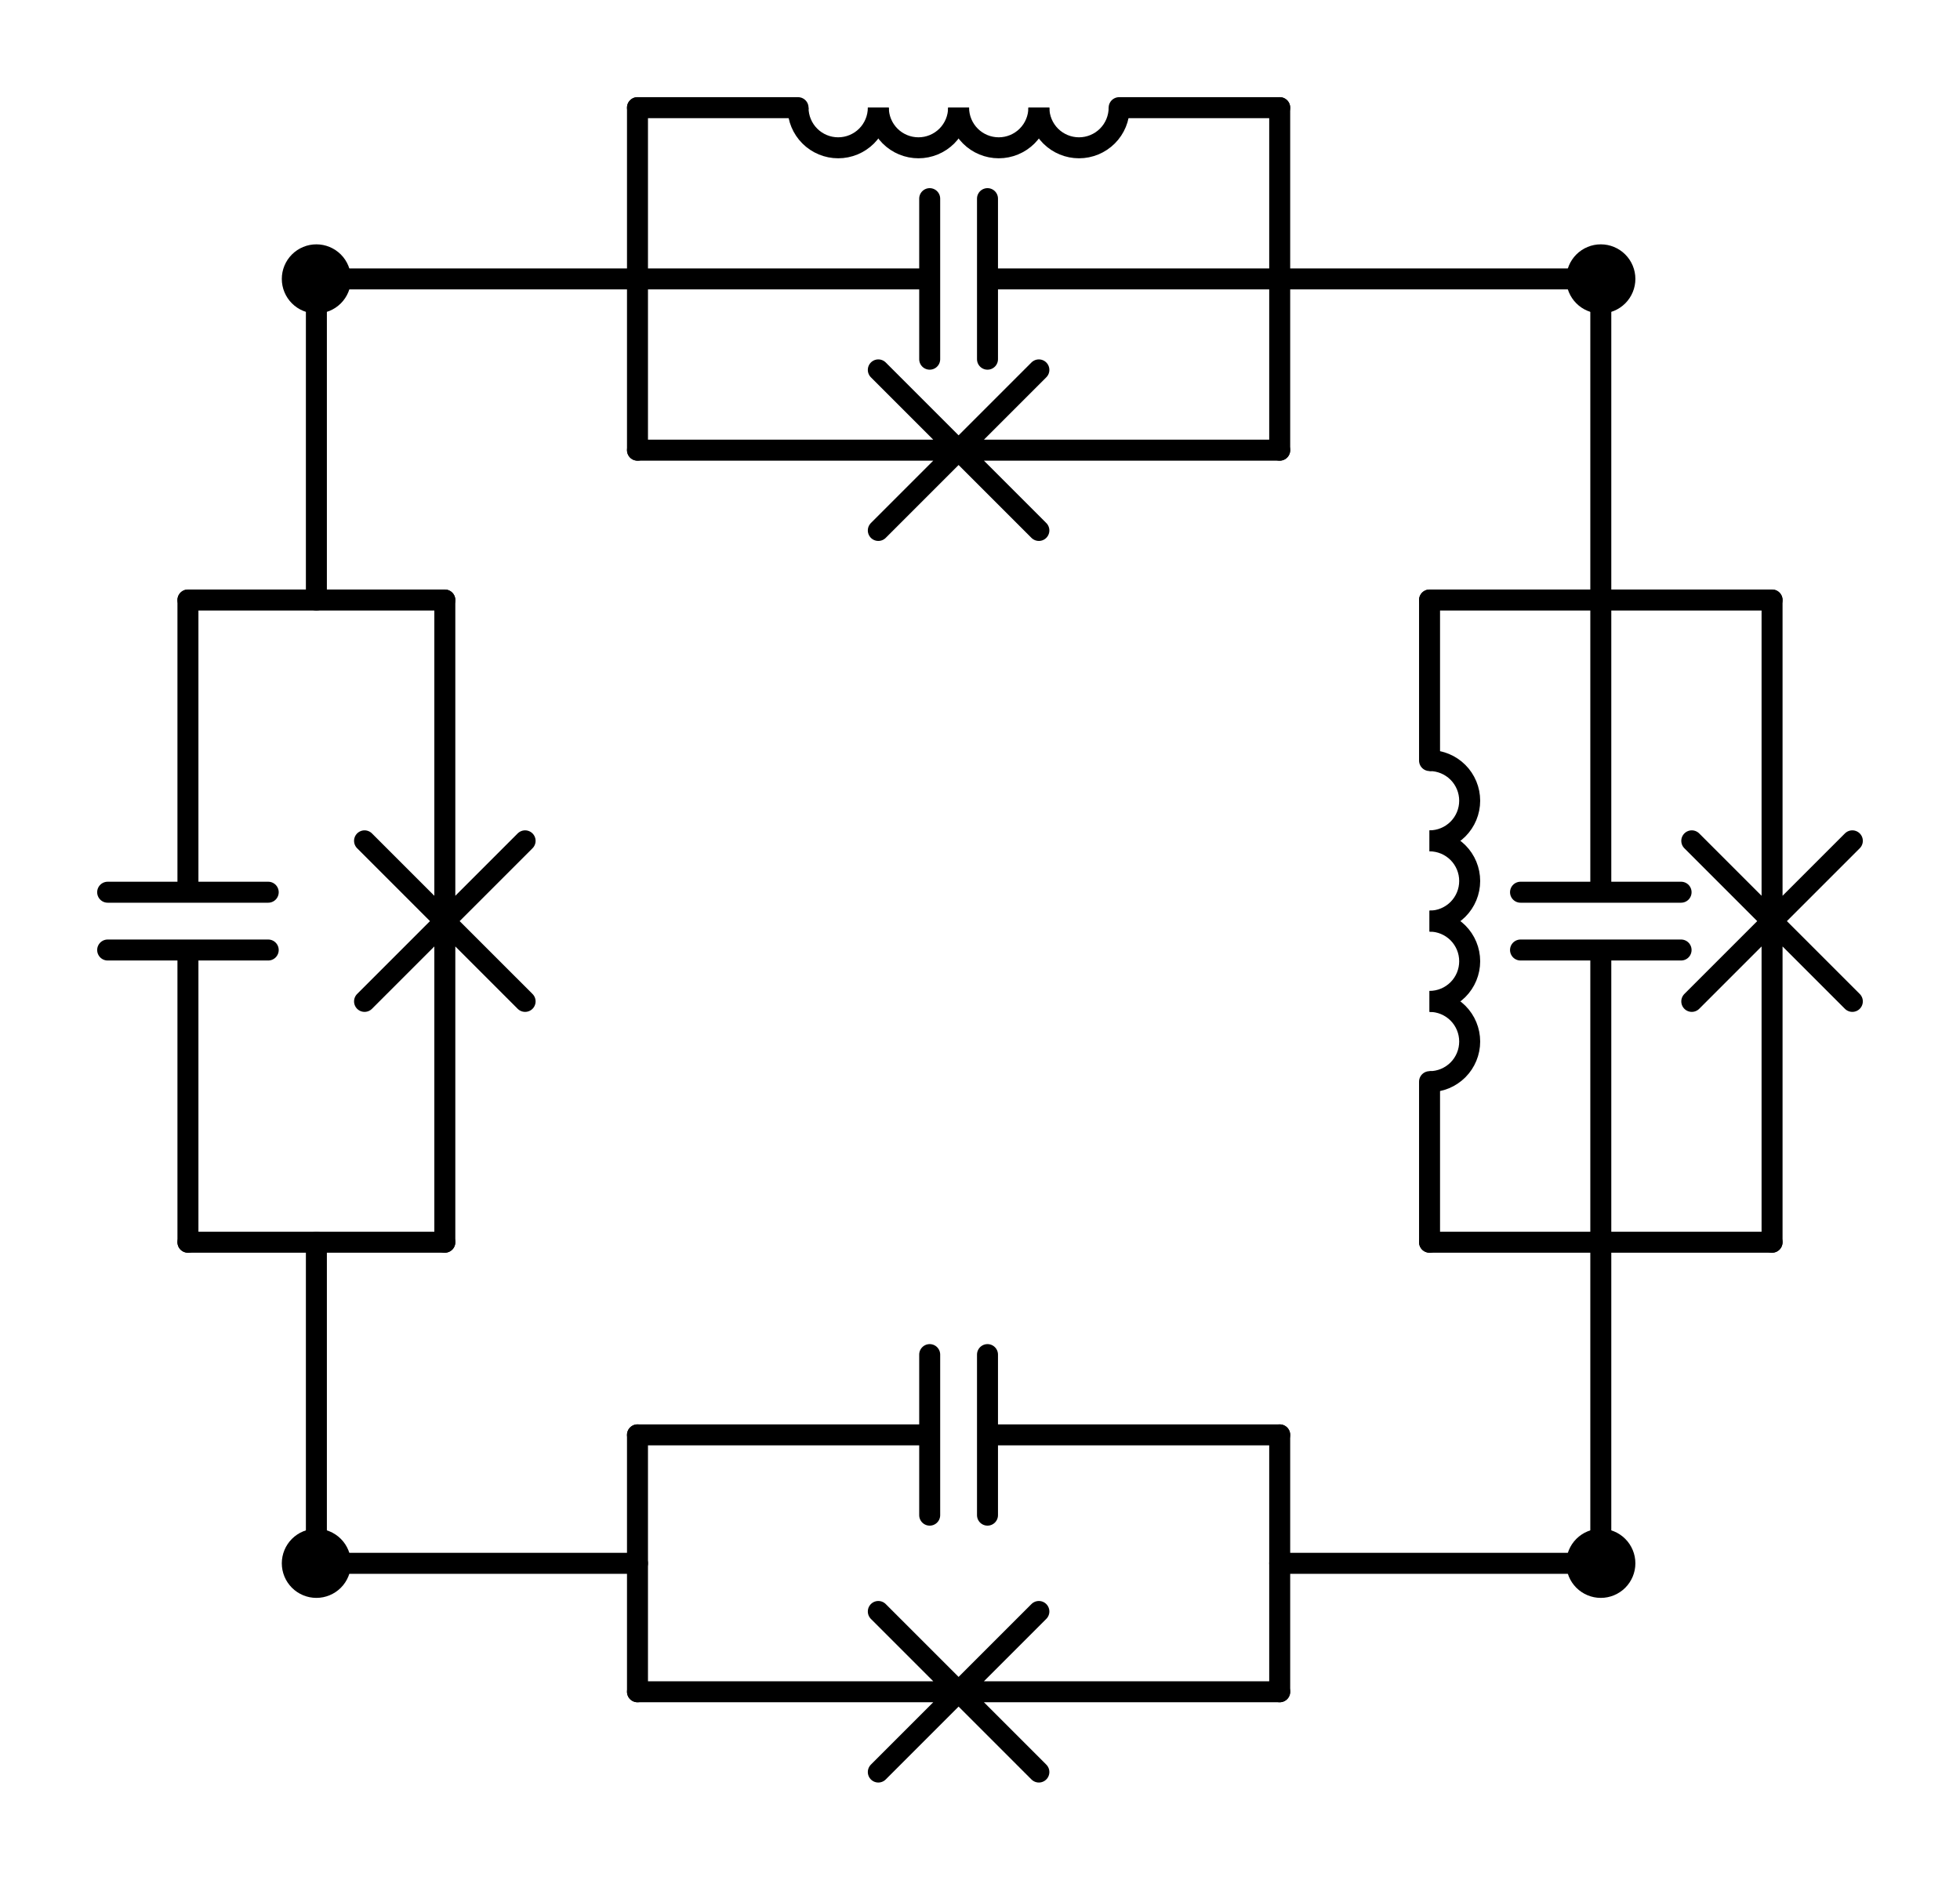 <?xml version="1.0" encoding="utf-8" standalone="no"?>
<!DOCTYPE svg PUBLIC "-//W3C//DTD SVG 1.1//EN"
  "http://www.w3.org/Graphics/SVG/1.1/DTD/svg11.dtd">
<svg xmlns:xlink="http://www.w3.org/1999/xlink" width="186.78pt" height="179.13pt" viewBox="0 0 186.78 179.13" xmlns="http://www.w3.org/2000/svg" version="1.1">
 <defs>
  <style type="text/css">*{stroke-linejoin: round; stroke-linecap: butt}</style>
 </defs>
 <g id="figure_1">
  <g id="patch_1">
   <path d="M 0 179.13 
L 186.78 179.13 
L 186.78 0 
L 0 0 
L 0 179.13 
z
" style="fill: none"/>
  </g>
  <g id="axes_1">
   <g id="patch_2">
    <path d="M 136.23 80.13 
C 137.244 80.13 138.218 79.727 138.935 79.01 
C 139.652 78.293 140.055 77.319 140.055 76.305 
C 140.055 75.291 139.652 74.317 138.935 73.6 
C 138.218 72.883 137.244 72.48 136.23 72.48 
" clip-path="url(#p73cd1da645)" style="fill: none; stroke: #000000; stroke-width: 2; stroke-linejoin: miter"/>
   </g>
   <g id="patch_3">
    <path d="M 136.23 87.78 
C 137.244 87.78 138.218 87.377 138.935 86.66 
C 139.652 85.943 140.055 84.969 140.055 83.955 
C 140.055 82.941 139.652 81.967 138.935 81.25 
C 138.218 80.533 137.244 80.13 136.23 80.13 
" clip-path="url(#p73cd1da645)" style="fill: none; stroke: #000000; stroke-width: 2; stroke-linejoin: miter"/>
   </g>
   <g id="patch_4">
    <path d="M 136.23 95.43 
C 137.244 95.43 138.218 95.027 138.935 94.31 
C 139.652 93.593 140.055 92.619 140.055 91.605 
C 140.055 90.591 139.652 89.617 138.935 88.9 
C 138.218 88.183 137.244 87.78 136.23 87.78 
" clip-path="url(#p73cd1da645)" style="fill: none; stroke: #000000; stroke-width: 2; stroke-linejoin: miter"/>
   </g>
   <g id="patch_5">
    <path d="M 136.23 103.08 
C 137.244 103.08 138.218 102.677 138.935 101.96 
C 139.652 101.243 140.055 100.269 140.055 99.255 
C 140.055 98.241 139.652 97.267 138.935 96.55 
C 138.218 95.833 137.244 95.43 136.23 95.43 
" clip-path="url(#p73cd1da645)" style="fill: none; stroke: #000000; stroke-width: 2; stroke-linejoin: miter"/>
   </g>
   <g id="patch_6">
    <path d="M 99 10.26 
C 99 11.274 99.403 12.248 100.12 12.965 
C 100.837 13.682 101.811 14.085 102.825 14.085 
C 103.839 14.085 104.813 13.682 105.53 12.965 
C 106.247 12.248 106.65 11.274 106.65 10.26 
" clip-path="url(#p73cd1da645)" style="fill: none; stroke: #000000; stroke-width: 2; stroke-linejoin: miter"/>
   </g>
   <g id="patch_7">
    <path d="M 91.35 10.26 
C 91.35 11.274 91.753 12.248 92.47 12.965 
C 93.187 13.682 94.161 14.085 95.175 14.085 
C 96.189 14.085 97.163 13.682 97.88 12.965 
C 98.597 12.248 99 11.274 99 10.26 
" clip-path="url(#p73cd1da645)" style="fill: none; stroke: #000000; stroke-width: 2; stroke-linejoin: miter"/>
   </g>
   <g id="patch_8">
    <path d="M 83.7 10.26 
C 83.7 11.274 84.103 12.248 84.82 12.965 
C 85.537 13.682 86.511 14.085 87.525 14.085 
C 88.539 14.085 89.513 13.682 90.23 12.965 
C 90.947 12.248 91.35 11.274 91.35 10.26 
" clip-path="url(#p73cd1da645)" style="fill: none; stroke: #000000; stroke-width: 2; stroke-linejoin: miter"/>
   </g>
   <g id="patch_9">
    <path d="M 76.05 10.26 
C 76.05 11.274 76.453 12.248 77.17 12.965 
C 77.887 13.682 78.861 14.085 79.875 14.085 
C 80.889 14.085 81.863 13.682 82.58 12.965 
C 83.297 12.248 83.7 11.274 83.7 10.26 
" clip-path="url(#p73cd1da645)" style="fill: none; stroke: #000000; stroke-width: 2; stroke-linejoin: miter"/>
   </g>
   <g id="line2d_1">
    <path d="M 30.15 148.98 
L 60.75 148.98 
" clip-path="url(#p73cd1da645)" style="fill: none; stroke: #000000; stroke-width: 2; stroke-linecap: round"/>
   </g>
   <g id="line2d_2">
    <path d="M 152.55 148.98 
L 121.95 148.98 
" clip-path="url(#p73cd1da645)" style="fill: none; stroke: #000000; stroke-width: 2; stroke-linecap: round"/>
   </g>
   <g id="line2d_3">
    <path d="M 60.75 136.74 
L 60.75 161.22 
" clip-path="url(#p73cd1da645)" style="fill: none; stroke: #000000; stroke-width: 2; stroke-linecap: round"/>
   </g>
   <g id="line2d_4">
    <path d="M 121.95 136.74 
L 121.95 161.22 
" clip-path="url(#p73cd1da645)" style="fill: none; stroke: #000000; stroke-width: 2; stroke-linecap: round"/>
   </g>
   <g id="line2d_5">
    <path d="M 60.75 136.74 
L 88.596 136.74 
M 88.596 129.09 
L 88.596 144.39 
M 94.104 129.09 
L 94.104 144.39 
M 94.104 136.74 
L 121.95 136.74 
" clip-path="url(#p73cd1da645)" style="fill: none; stroke: #000000; stroke-width: 2; stroke-linecap: round"/>
   </g>
   <g id="line2d_6">
    <path d="M 60.75 161.22 
L 91.35 161.22 
M 83.7 153.57 
L 99 168.87 
M 99 153.57 
L 83.7 168.87 
M 91.35 161.22 
L 121.95 161.22 
" clip-path="url(#p73cd1da645)" style="fill: none; stroke: #000000; stroke-width: 2; stroke-linecap: round"/>
   </g>
   <g id="line2d_7">
    <path d="M 30.15 148.98 
L 30.15 118.38 
" clip-path="url(#p73cd1da645)" style="fill: none; stroke: #000000; stroke-width: 2; stroke-linecap: round"/>
   </g>
   <g id="line2d_8">
    <path d="M 30.15 26.58 
L 30.15 57.18 
" clip-path="url(#p73cd1da645)" style="fill: none; stroke: #000000; stroke-width: 2; stroke-linecap: round"/>
   </g>
   <g id="line2d_9">
    <path d="M 17.91 118.38 
L 42.39 118.38 
" clip-path="url(#p73cd1da645)" style="fill: none; stroke: #000000; stroke-width: 2; stroke-linecap: round"/>
   </g>
   <g id="line2d_10">
    <path d="M 17.91 57.18 
L 42.39 57.18 
" clip-path="url(#p73cd1da645)" style="fill: none; stroke: #000000; stroke-width: 2; stroke-linecap: round"/>
   </g>
   <g id="line2d_11">
    <path d="M 17.91 118.38 
L 17.91 90.534 
M 10.26 90.534 
L 25.56 90.534 
M 10.26 85.026 
L 25.56 85.026 
M 17.91 85.026 
L 17.91 57.18 
" clip-path="url(#p73cd1da645)" style="fill: none; stroke: #000000; stroke-width: 2; stroke-linecap: round"/>
   </g>
   <g id="line2d_12">
    <path d="M 42.39 118.38 
L 42.39 87.78 
M 34.74 95.43 
L 50.04 80.13 
M 34.74 80.13 
L 50.04 95.43 
M 42.39 87.78 
L 42.39 57.18 
" clip-path="url(#p73cd1da645)" style="fill: none; stroke: #000000; stroke-width: 2; stroke-linecap: round"/>
   </g>
   <g id="line2d_13">
    <path d="M 152.55 26.58 
L 152.55 57.18 
" clip-path="url(#p73cd1da645)" style="fill: none; stroke: #000000; stroke-width: 2; stroke-linecap: round"/>
   </g>
   <g id="line2d_14">
    <path d="M 152.55 148.98 
L 152.55 118.38 
" clip-path="url(#p73cd1da645)" style="fill: none; stroke: #000000; stroke-width: 2; stroke-linecap: round"/>
   </g>
   <g id="line2d_15">
    <path d="M 168.87 57.18 
L 136.23 57.18 
" clip-path="url(#p73cd1da645)" style="fill: none; stroke: #000000; stroke-width: 2; stroke-linecap: round"/>
   </g>
   <g id="line2d_16">
    <path d="M 168.87 118.38 
L 136.23 118.38 
" clip-path="url(#p73cd1da645)" style="fill: none; stroke: #000000; stroke-width: 2; stroke-linecap: round"/>
   </g>
   <g id="line2d_17">
    <path d="M 152.55 57.18 
L 152.55 85.026 
M 160.2 85.026 
L 144.9 85.026 
M 160.2 90.534 
L 144.9 90.534 
M 152.55 90.534 
L 152.55 118.38 
" clip-path="url(#p73cd1da645)" style="fill: none; stroke: #000000; stroke-width: 2; stroke-linecap: round"/>
   </g>
   <g id="line2d_18">
    <path d="M 168.87 57.18 
L 168.87 87.78 
M 176.52 80.13 
L 161.22 95.43 
M 176.52 95.43 
L 161.22 80.13 
M 168.87 87.78 
L 168.87 118.38 
" clip-path="url(#p73cd1da645)" style="fill: none; stroke: #000000; stroke-width: 2; stroke-linecap: round"/>
   </g>
   <g id="line2d_19">
    <path d="M 136.23 57.18 
L 136.23 72.48 
M 136.23 103.08 
L 136.23 118.38 
" clip-path="url(#p73cd1da645)" style="fill: none; stroke: #000000; stroke-width: 2; stroke-linecap: round"/>
   </g>
   <g id="line2d_20">
    <path d="M 152.55 26.58 
L 121.95 26.58 
" clip-path="url(#p73cd1da645)" style="fill: none; stroke: #000000; stroke-width: 2; stroke-linecap: round"/>
   </g>
   <g id="line2d_21">
    <path d="M 30.15 26.58 
L 60.75 26.58 
" clip-path="url(#p73cd1da645)" style="fill: none; stroke: #000000; stroke-width: 2; stroke-linecap: round"/>
   </g>
   <g id="line2d_22">
    <path d="M 121.95 42.9 
L 121.95 10.26 
" clip-path="url(#p73cd1da645)" style="fill: none; stroke: #000000; stroke-width: 2; stroke-linecap: round"/>
   </g>
   <g id="line2d_23">
    <path d="M 60.75 42.9 
L 60.75 10.26 
" clip-path="url(#p73cd1da645)" style="fill: none; stroke: #000000; stroke-width: 2; stroke-linecap: round"/>
   </g>
   <g id="line2d_24">
    <path d="M 121.95 26.58 
L 94.104 26.58 
M 94.104 34.23 
L 94.104 18.93 
M 88.596 34.23 
L 88.596 18.93 
M 88.596 26.58 
L 60.75 26.58 
" clip-path="url(#p73cd1da645)" style="fill: none; stroke: #000000; stroke-width: 2; stroke-linecap: round"/>
   </g>
   <g id="line2d_25">
    <path d="M 121.95 42.9 
L 91.35 42.9 
M 99 50.55 
L 83.7 35.25 
M 83.7 50.55 
L 99 35.25 
M 91.35 42.9 
L 60.75 42.9 
" clip-path="url(#p73cd1da645)" style="fill: none; stroke: #000000; stroke-width: 2; stroke-linecap: round"/>
   </g>
   <g id="line2d_26">
    <path d="M 121.95 10.26 
L 106.65 10.26 
M 76.05 10.26 
L 60.75 10.26 
" clip-path="url(#p73cd1da645)" style="fill: none; stroke: #000000; stroke-width: 2; stroke-linecap: round"/>
   </g>
   <g id="patch_10">
    <path d="M 30.15 151.275 
C 30.759 151.275 31.342 151.033 31.773 150.603 
C 32.203 150.172 32.445 149.589 32.445 148.98 
C 32.445 148.371 32.203 147.788 31.773 147.357 
C 31.342 146.927 30.759 146.685 30.15 146.685 
C 29.541 146.685 28.958 146.927 28.527 147.357 
C 28.097 147.788 27.855 148.371 27.855 148.98 
C 27.855 149.589 28.097 150.172 28.527 150.603 
C 28.958 151.033 29.541 151.275 30.15 151.275 
z
" clip-path="url(#p73cd1da645)" style="stroke: #000000; stroke-width: 2; stroke-linejoin: miter"/>
   </g>
   <g id="patch_11">
    <path d="M 152.55 151.275 
C 153.159 151.275 153.742 151.033 154.173 150.603 
C 154.603 150.172 154.845 149.589 154.845 148.98 
C 154.845 148.371 154.603 147.788 154.173 147.357 
C 153.742 146.927 153.159 146.685 152.55 146.685 
C 151.941 146.685 151.358 146.927 150.927 147.357 
C 150.497 147.788 150.255 148.371 150.255 148.98 
C 150.255 149.589 150.497 150.172 150.927 150.603 
C 151.358 151.033 151.941 151.275 152.55 151.275 
z
" clip-path="url(#p73cd1da645)" style="stroke: #000000; stroke-width: 2; stroke-linejoin: miter"/>
   </g>
   <g id="patch_12">
    <path d="M 30.15 28.875 
C 30.759 28.875 31.342 28.633 31.773 28.203 
C 32.203 27.772 32.445 27.189 32.445 26.58 
C 32.445 25.971 32.203 25.388 31.773 24.957 
C 31.342 24.527 30.759 24.285 30.15 24.285 
C 29.541 24.285 28.958 24.527 28.527 24.957 
C 28.097 25.388 27.855 25.971 27.855 26.58 
C 27.855 27.189 28.097 27.772 28.527 28.203 
C 28.958 28.633 29.541 28.875 30.15 28.875 
z
" clip-path="url(#p73cd1da645)" style="stroke: #000000; stroke-width: 2; stroke-linejoin: miter"/>
   </g>
   <g id="patch_13">
    <path d="M 152.55 28.875 
C 153.159 28.875 153.742 28.633 154.173 28.203 
C 154.603 27.772 154.845 27.189 154.845 26.58 
C 154.845 25.971 154.603 25.388 154.173 24.957 
C 153.742 24.527 153.159 24.285 152.55 24.285 
C 151.941 24.285 151.358 24.527 150.927 24.957 
C 150.497 25.388 150.255 25.971 150.255 26.58 
C 150.255 27.189 150.497 27.772 150.927 28.203 
C 151.358 28.633 151.941 28.875 152.55 28.875 
z
" clip-path="url(#p73cd1da645)" style="stroke: #000000; stroke-width: 2; stroke-linejoin: miter"/>
   </g>
  </g>
 </g>
 <defs>
  <clipPath id="p73cd1da645">
   <rect x="7.2" y="7.2" width="172.38" height="164.73"/>
  </clipPath>
 </defs>
</svg>
